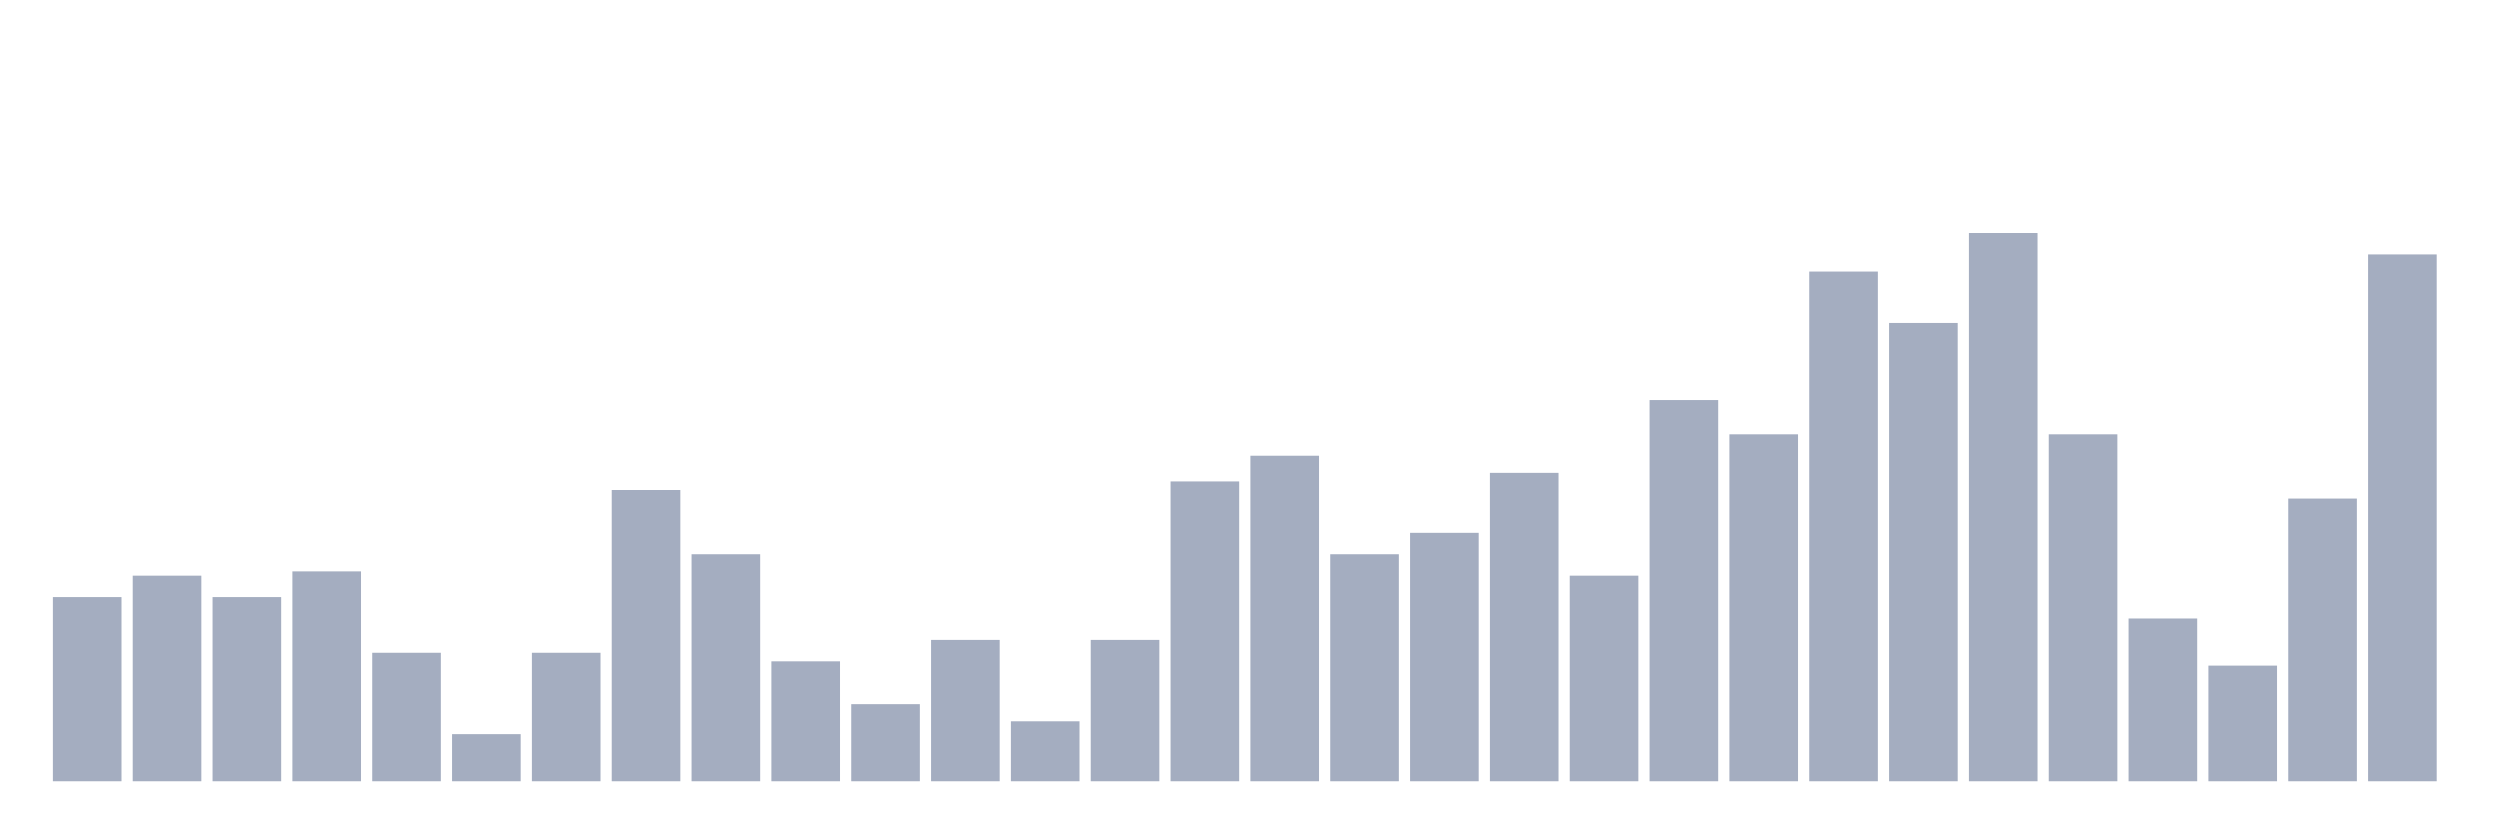 <svg xmlns="http://www.w3.org/2000/svg" viewBox="0 0 480 160"><g transform="translate(10,10)"><rect class="bar" x="0.153" width="13.175" y="104.638" height="35.362" fill="rgb(164,173,192)"></rect><rect class="bar" x="15.482" width="13.175" y="100.526" height="39.474" fill="rgb(164,173,192)"></rect><rect class="bar" x="30.81" width="13.175" y="104.638" height="35.362" fill="rgb(164,173,192)"></rect><rect class="bar" x="46.138" width="13.175" y="99.704" height="40.296" fill="rgb(164,173,192)"></rect><rect class="bar" x="61.466" width="13.175" y="115.329" height="24.671" fill="rgb(164,173,192)"></rect><rect class="bar" x="76.794" width="13.175" y="130.954" height="9.046" fill="rgb(164,173,192)"></rect><rect class="bar" x="92.123" width="13.175" y="115.329" height="24.671" fill="rgb(164,173,192)"></rect><rect class="bar" x="107.451" width="13.175" y="84.079" height="55.921" fill="rgb(164,173,192)"></rect><rect class="bar" x="122.779" width="13.175" y="96.414" height="43.586" fill="rgb(164,173,192)"></rect><rect class="bar" x="138.107" width="13.175" y="116.974" height="23.026" fill="rgb(164,173,192)"></rect><rect class="bar" x="153.436" width="13.175" y="125.197" height="14.803" fill="rgb(164,173,192)"></rect><rect class="bar" x="168.764" width="13.175" y="112.862" height="27.138" fill="rgb(164,173,192)"></rect><rect class="bar" x="184.092" width="13.175" y="128.487" height="11.513" fill="rgb(164,173,192)"></rect><rect class="bar" x="199.42" width="13.175" y="112.862" height="27.138" fill="rgb(164,173,192)"></rect><rect class="bar" x="214.748" width="13.175" y="82.434" height="57.566" fill="rgb(164,173,192)"></rect><rect class="bar" x="230.077" width="13.175" y="77.5" height="62.5" fill="rgb(164,173,192)"></rect><rect class="bar" x="245.405" width="13.175" y="96.414" height="43.586" fill="rgb(164,173,192)"></rect><rect class="bar" x="260.733" width="13.175" y="92.303" height="47.697" fill="rgb(164,173,192)"></rect><rect class="bar" x="276.061" width="13.175" y="80.789" height="59.211" fill="rgb(164,173,192)"></rect><rect class="bar" x="291.39" width="13.175" y="100.526" height="39.474" fill="rgb(164,173,192)"></rect><rect class="bar" x="306.718" width="13.175" y="66.809" height="73.191" fill="rgb(164,173,192)"></rect><rect class="bar" x="322.046" width="13.175" y="73.388" height="66.612" fill="rgb(164,173,192)"></rect><rect class="bar" x="337.374" width="13.175" y="42.138" height="97.862" fill="rgb(164,173,192)"></rect><rect class="bar" x="352.702" width="13.175" y="52.007" height="87.993" fill="rgb(164,173,192)"></rect><rect class="bar" x="368.031" width="13.175" y="34.737" height="105.263" fill="rgb(164,173,192)"></rect><rect class="bar" x="383.359" width="13.175" y="73.388" height="66.612" fill="rgb(164,173,192)"></rect><rect class="bar" x="398.687" width="13.175" y="108.75" height="31.25" fill="rgb(164,173,192)"></rect><rect class="bar" x="414.015" width="13.175" y="117.796" height="22.204" fill="rgb(164,173,192)"></rect><rect class="bar" x="429.344" width="13.175" y="85.724" height="54.276" fill="rgb(164,173,192)"></rect><rect class="bar" x="444.672" width="13.175" y="38.849" height="101.151" fill="rgb(164,173,192)"></rect></g></svg>